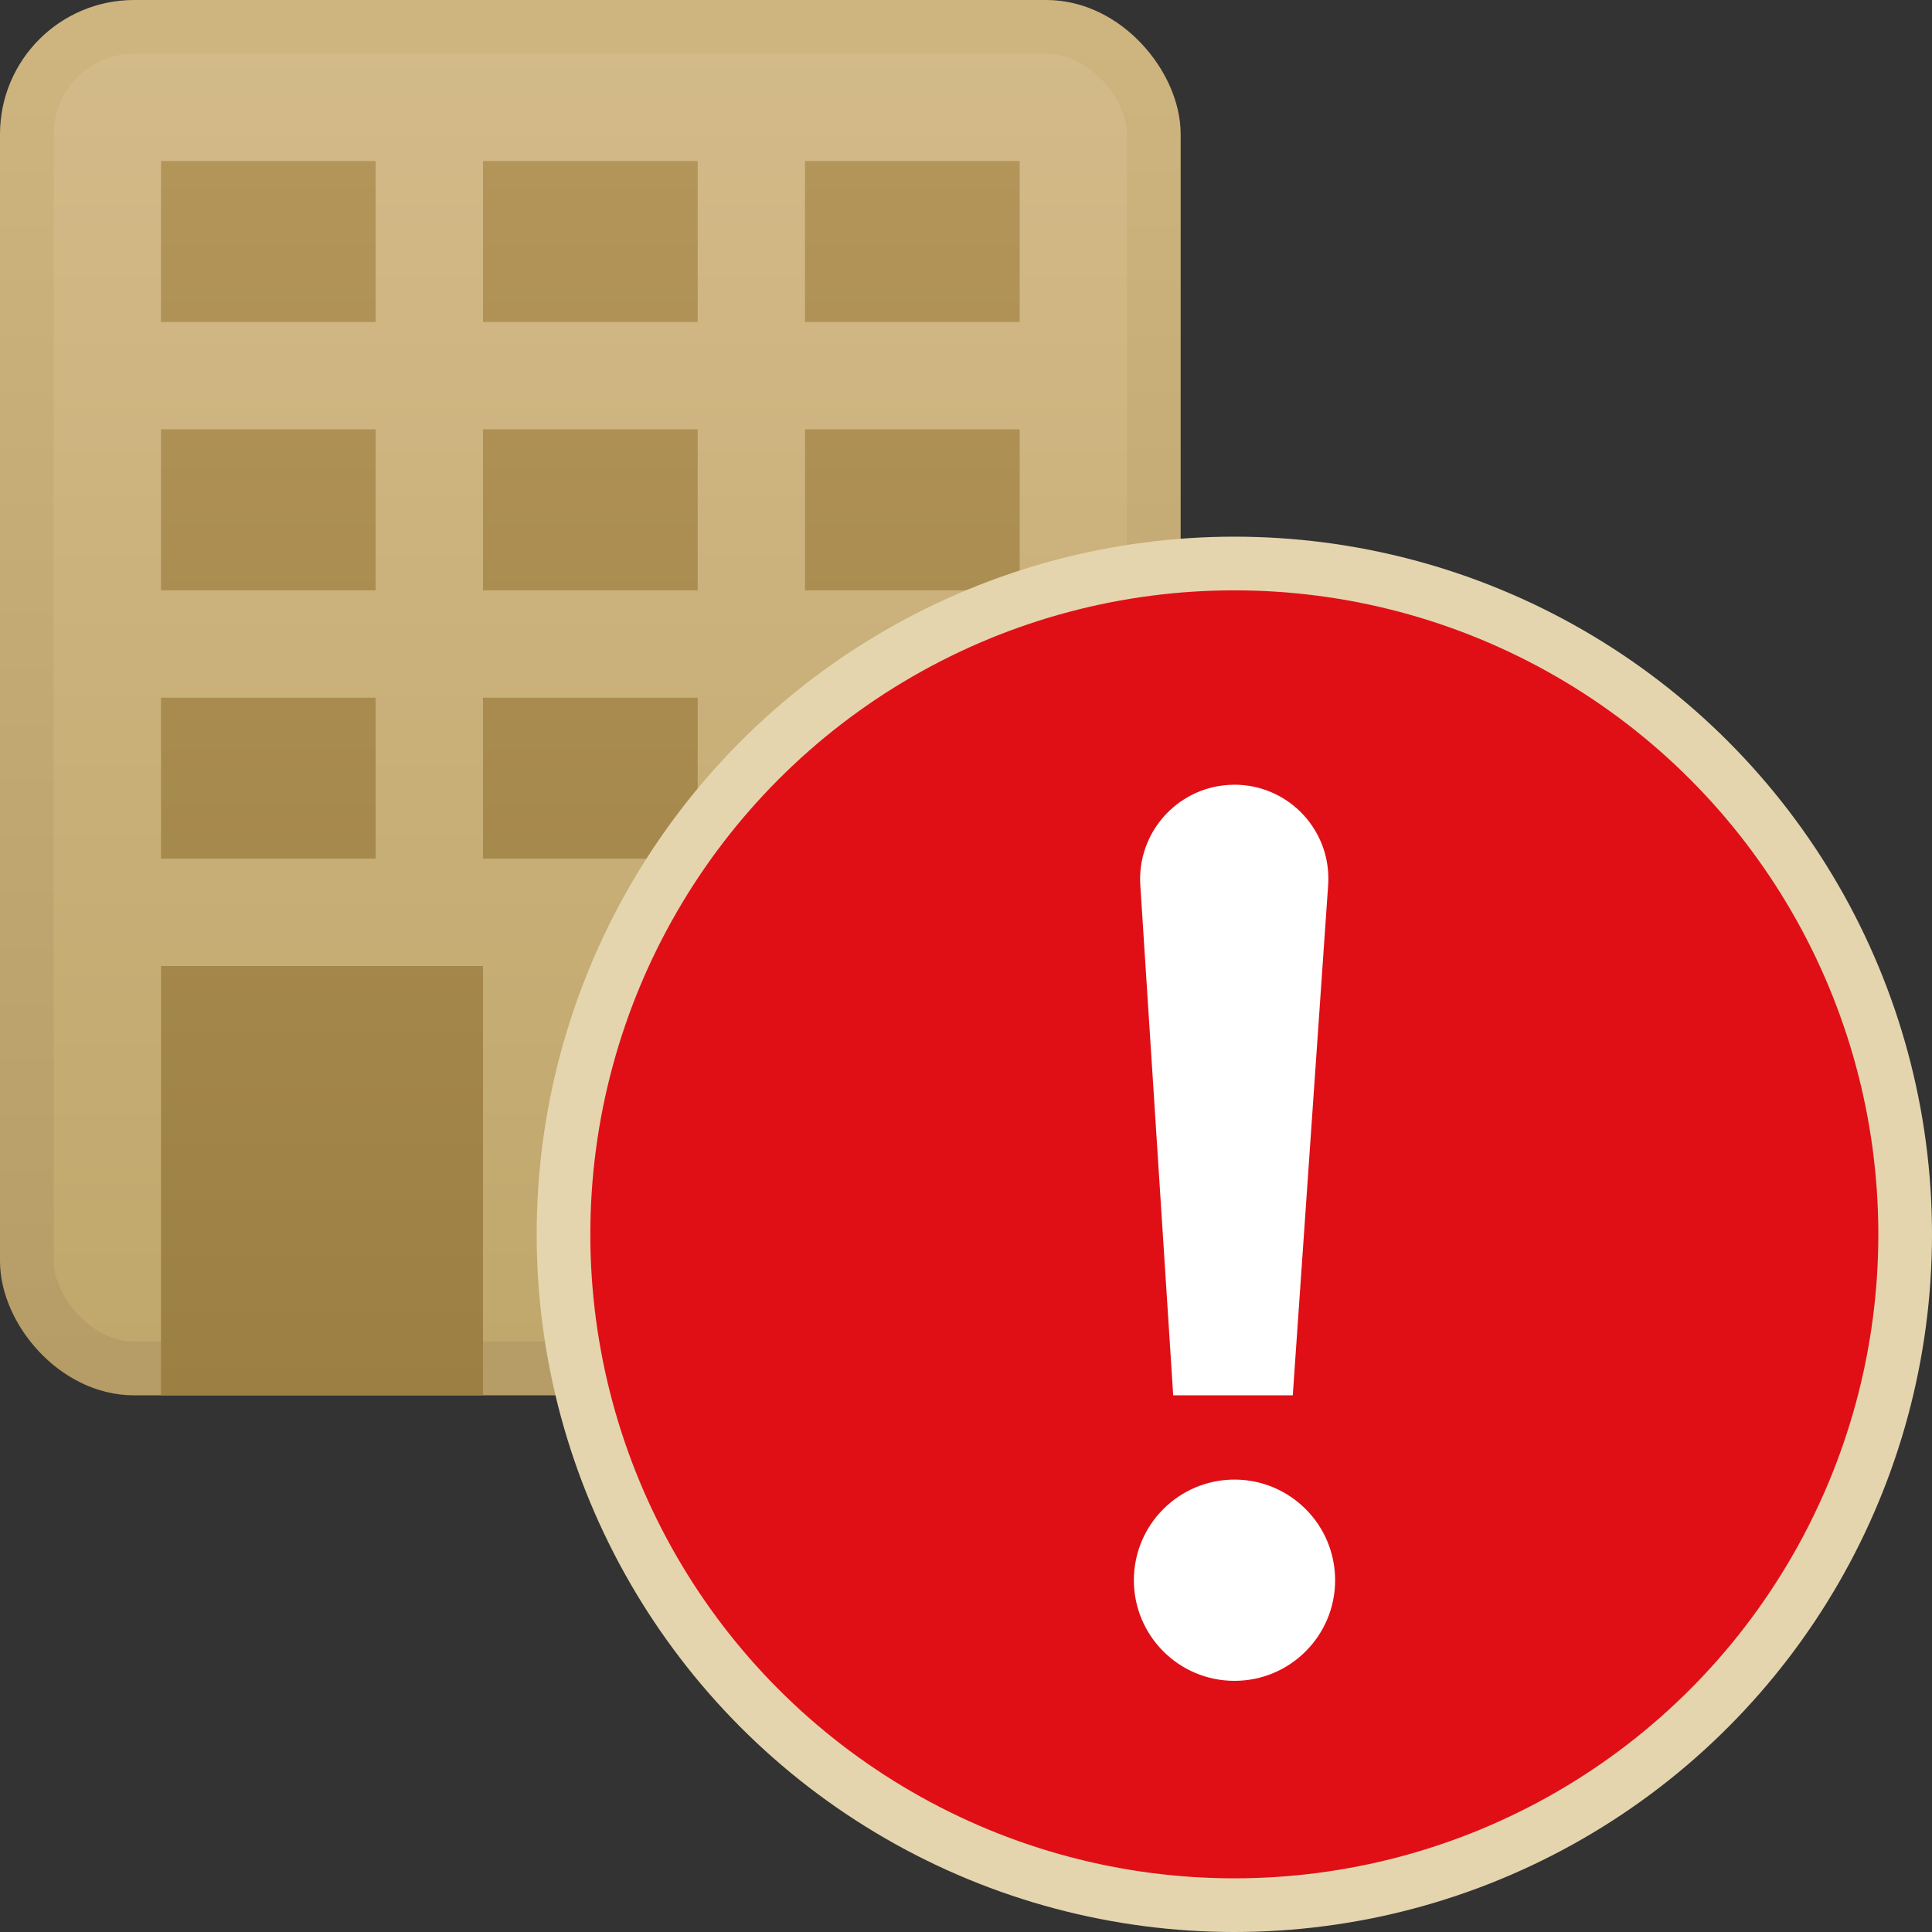 <?xml version="1.0" encoding="UTF-8"?>
<svg width="36px" height="36px" viewBox="0 0 36 36" version="1.1" xmlns="http://www.w3.org/2000/svg" xmlns:xlink="http://www.w3.org/1999/xlink">
    <rect x="0" y="0" width="36" height="36" fill="#333333" stroke="none"/>
    <title>icon-tl-site-visit-failed</title>
    <defs>
        <linearGradient x1="50%" y1="0%" x2="50%" y2="100%" id="linearGradient-1">
            <stop stop-color="#D3BA89" offset="0%"></stop>
            <stop stop-color="#C0A76B" offset="99.614%"></stop>
        </linearGradient>
        <linearGradient x1="50%" y1="0%" x2="50%" y2="100%" id="linearGradient-2">
            <stop stop-color="#CEB47E" offset="0%"></stop>
            <stop stop-color="#B69C66" offset="100%"></stop>
        </linearGradient>
        <linearGradient x1="50%" y1="0%" x2="50%" y2="100%" id="linearGradient-3">
            <stop stop-color="#B39559" offset="0%"></stop>
            <stop stop-color="#9C7F42" offset="100%"></stop>
        </linearGradient>
    </defs>
    <g id="Page-1-Icons" stroke="none" stroke-width="1" fill="none" fill-rule="evenodd">
        <g id="PECOS-2.0-Icons-Overview-v28" transform="translate(-818, -2187)">
            <g id="SITE-VISIT-TIMELINE" transform="translate(795, 2077)">
                <g id="Site-Visit-Failed" transform="translate(18, 104)">
                    <g id="icon-tl-site-visit-failed" transform="translate(5, 6)">
                        <g id="building">
                            <rect id="bldg" stroke="url(#linearGradient-2)" fill="url(#linearGradient-1)" x="0.5" y="0.5" width="21" height="25" rx="2"></rect>
                            <path d="M16.667,17.991 L16.667,19.991 L18.667,19.991 L18.667,21.991 L16.667,21.991 L16.667,23.991 L14.667,23.991 L14.667,21.991 L12.667,21.991 L12.667,19.991 L14.667,19.991 L14.667,17.991 L16.667,17.991 Z" id="cross" fill="#E4D5AE"></path>
                            <path d="M9,18 L9,26 L3,26 L3,18 L9,18 Z M7,13 L7,16 L3,16 L3,13 L7,13 Z M13,13 L13,16 L9,16 L9,13 L13,13 Z M19,13 L19,16 L15,16 L15,13 L19,13 Z M7,8 L7,11 L3,11 L3,8 L7,8 Z M13,8 L13,11 L9,11 L9,8 L13,8 Z M19,8 L19,11 L15,11 L15,8 L19,8 Z M7,3 L7,6 L3,6 L3,3 L7,3 Z M13,3 L13,6 L9,6 L9,3 L13,3 Z M19,3 L19,6 L15,6 L15,3 L19,3 Z" id="Combined-Shape" fill="url(#linearGradient-3)"></path>
                        </g>
                        <g id="icon-completed-failed" transform="translate(11, 11)">
                            <circle id="Oval" stroke="#E4D5AE" fill="#E00F16" cx="12" cy="12" r="12.5"></circle>
                            <path d="M12.003,16.57 C13.038,16.57 13.878,17.41 13.878,18.445 C13.878,19.481 13.038,20.32 12.003,20.32 C10.967,20.32 10.128,19.481 10.128,18.445 C10.128,17.41 10.967,16.57 12.003,16.57 Z M12.003,3.622 C12.969,3.622 13.752,4.406 13.752,5.372 C13.752,5.412 13.751,5.453 13.748,5.493 L13.089,15 L10.861,15 L10.248,5.493 C10.186,4.525 10.921,3.688 11.89,3.626 C11.927,3.624 11.965,3.622 12.003,3.622 Z" id="exclamation-mark" fill="#FFFFFF"></path>
                        </g>
                    </g>
                </g>
            </g>
        </g>
    </g>
</svg>